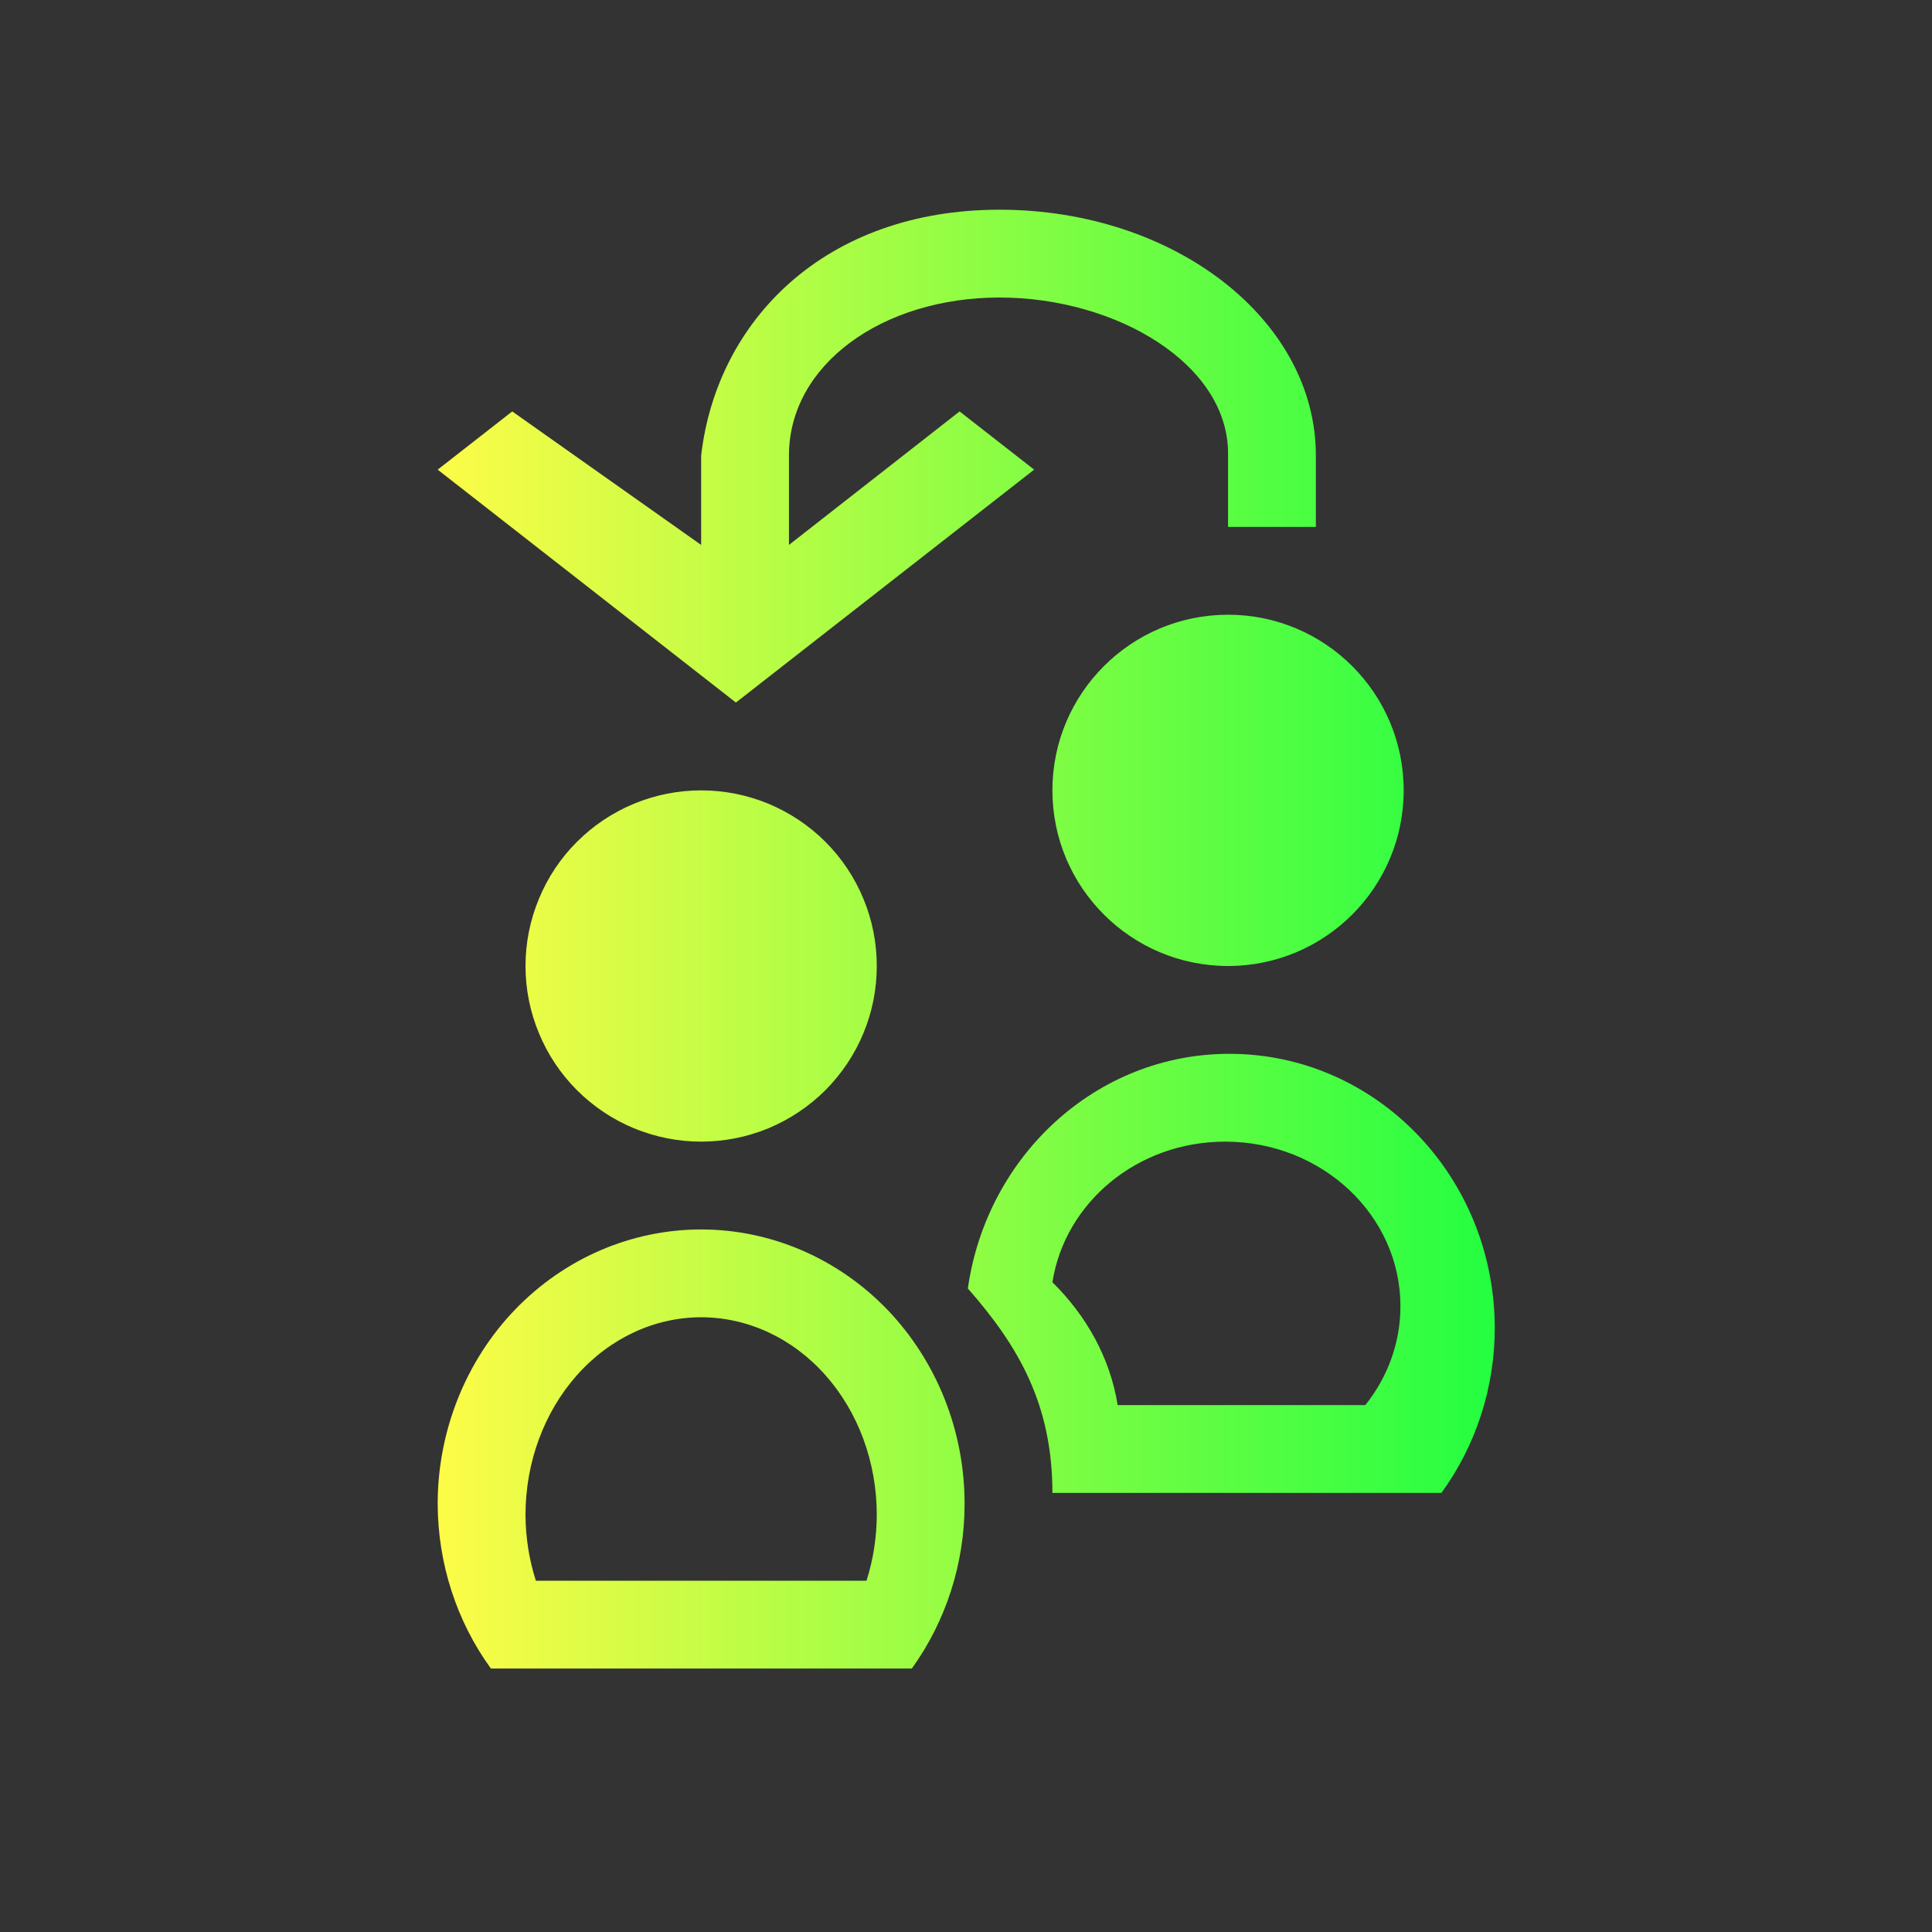 <svg width="22" height="22" viewBox="0 0 22 22" fill="none" xmlns="http://www.w3.org/2000/svg">
<rect x="0" y="0" width="22" height="22" fill="#333333" stroke="none"/>
<path d="M11.382 2.388C9.393 2.388 8.162 3.651 7.984 5.187V6.205L5.833 4.685L4.984 5.348L7.531 7.337L8.38 8L9.229 7.337L11.776 5.348L10.927 4.685L8.984 6.205V5.187C8.984 4.151 10.049 3.388 11.382 3.388C12.715 3.388 14.003 4.152 13.984 5.187V6H14.984V5.187C14.984 3.641 13.372 2.388 11.382 2.388ZM13.984 7C12.88 7 11.984 7.895 11.984 9C11.984 10.104 12.88 11 13.984 11C15.089 11 15.984 10.104 15.984 9C15.984 7.895 15.089 7 13.984 7ZM7.984 9C7.722 9 7.462 9.052 7.219 9.152C6.976 9.253 6.756 9.4 6.57 9.586C6.384 9.771 6.237 9.992 6.137 10.235C6.036 10.477 5.984 10.737 5.984 11C5.984 11.263 6.036 11.523 6.137 11.765C6.237 12.008 6.384 12.228 6.57 12.414C6.756 12.6 6.976 12.747 7.219 12.848C7.462 12.948 7.722 13 7.984 13C8.247 13 8.507 12.948 8.75 12.848C8.992 12.747 9.213 12.6 9.399 12.414C9.584 12.228 9.732 12.008 9.832 11.765C9.933 11.523 9.984 11.263 9.984 11C9.984 10.737 9.933 10.477 9.832 10.235C9.732 9.992 9.584 9.771 9.399 9.586C9.213 9.4 8.992 9.253 8.75 9.152C8.507 9.052 8.247 9 7.984 9ZM14 12C12.481 12 11.236 13.163 11.021 14.672C11.604 15.334 11.984 16 11.984 17H14H15.812H16.414C16.807 16.459 17.021 15.801 17.021 15.125C17.021 13.399 15.669 12 14 12ZM13.951 13C15.054 13 15.947 13.839 15.947 14.875C15.947 15.281 15.807 15.676 15.547 16H15.148H13.951H12.752H12.727C12.641 15.461 12.369 14.98 11.984 14.601C12.126 13.696 12.948 13 13.951 13ZM7.984 14C7.59 14 7.2 14.081 6.836 14.238C6.472 14.395 6.142 14.625 5.863 14.915C5.584 15.205 5.364 15.55 5.213 15.929C5.062 16.308 4.984 16.715 4.984 17.125C4.986 17.802 5.198 18.46 5.59 19H6.184H7.984H9.785H10.383C10.773 18.459 10.984 17.801 10.984 17.125C10.984 16.715 10.907 16.308 10.756 15.929C10.605 15.55 10.384 15.205 10.106 14.915C9.827 14.625 9.496 14.395 9.132 14.238C8.768 14.081 8.378 14 7.984 14ZM7.984 15C8.515 15 9.024 15.237 9.399 15.659C9.774 16.081 9.984 16.653 9.984 17.25C9.983 17.506 9.944 17.759 9.867 18H6.102C6.025 17.759 5.985 17.506 5.984 17.25C5.984 16.653 6.195 16.081 6.57 15.659C6.945 15.237 7.454 15 7.984 15Z" fill="url(#paint0_linear_10_14046)"/>
<defs>
<linearGradient id="paint0_linear_10_14046" x1="4.984" y1="10.694" x2="17.021" y2="10.694" gradientUnits="userSpaceOnUse">
<stop stop-color="#FDFC47"/>
<stop offset="1" stop-color="#24FE41"/>
</linearGradient>
</defs>
</svg>
